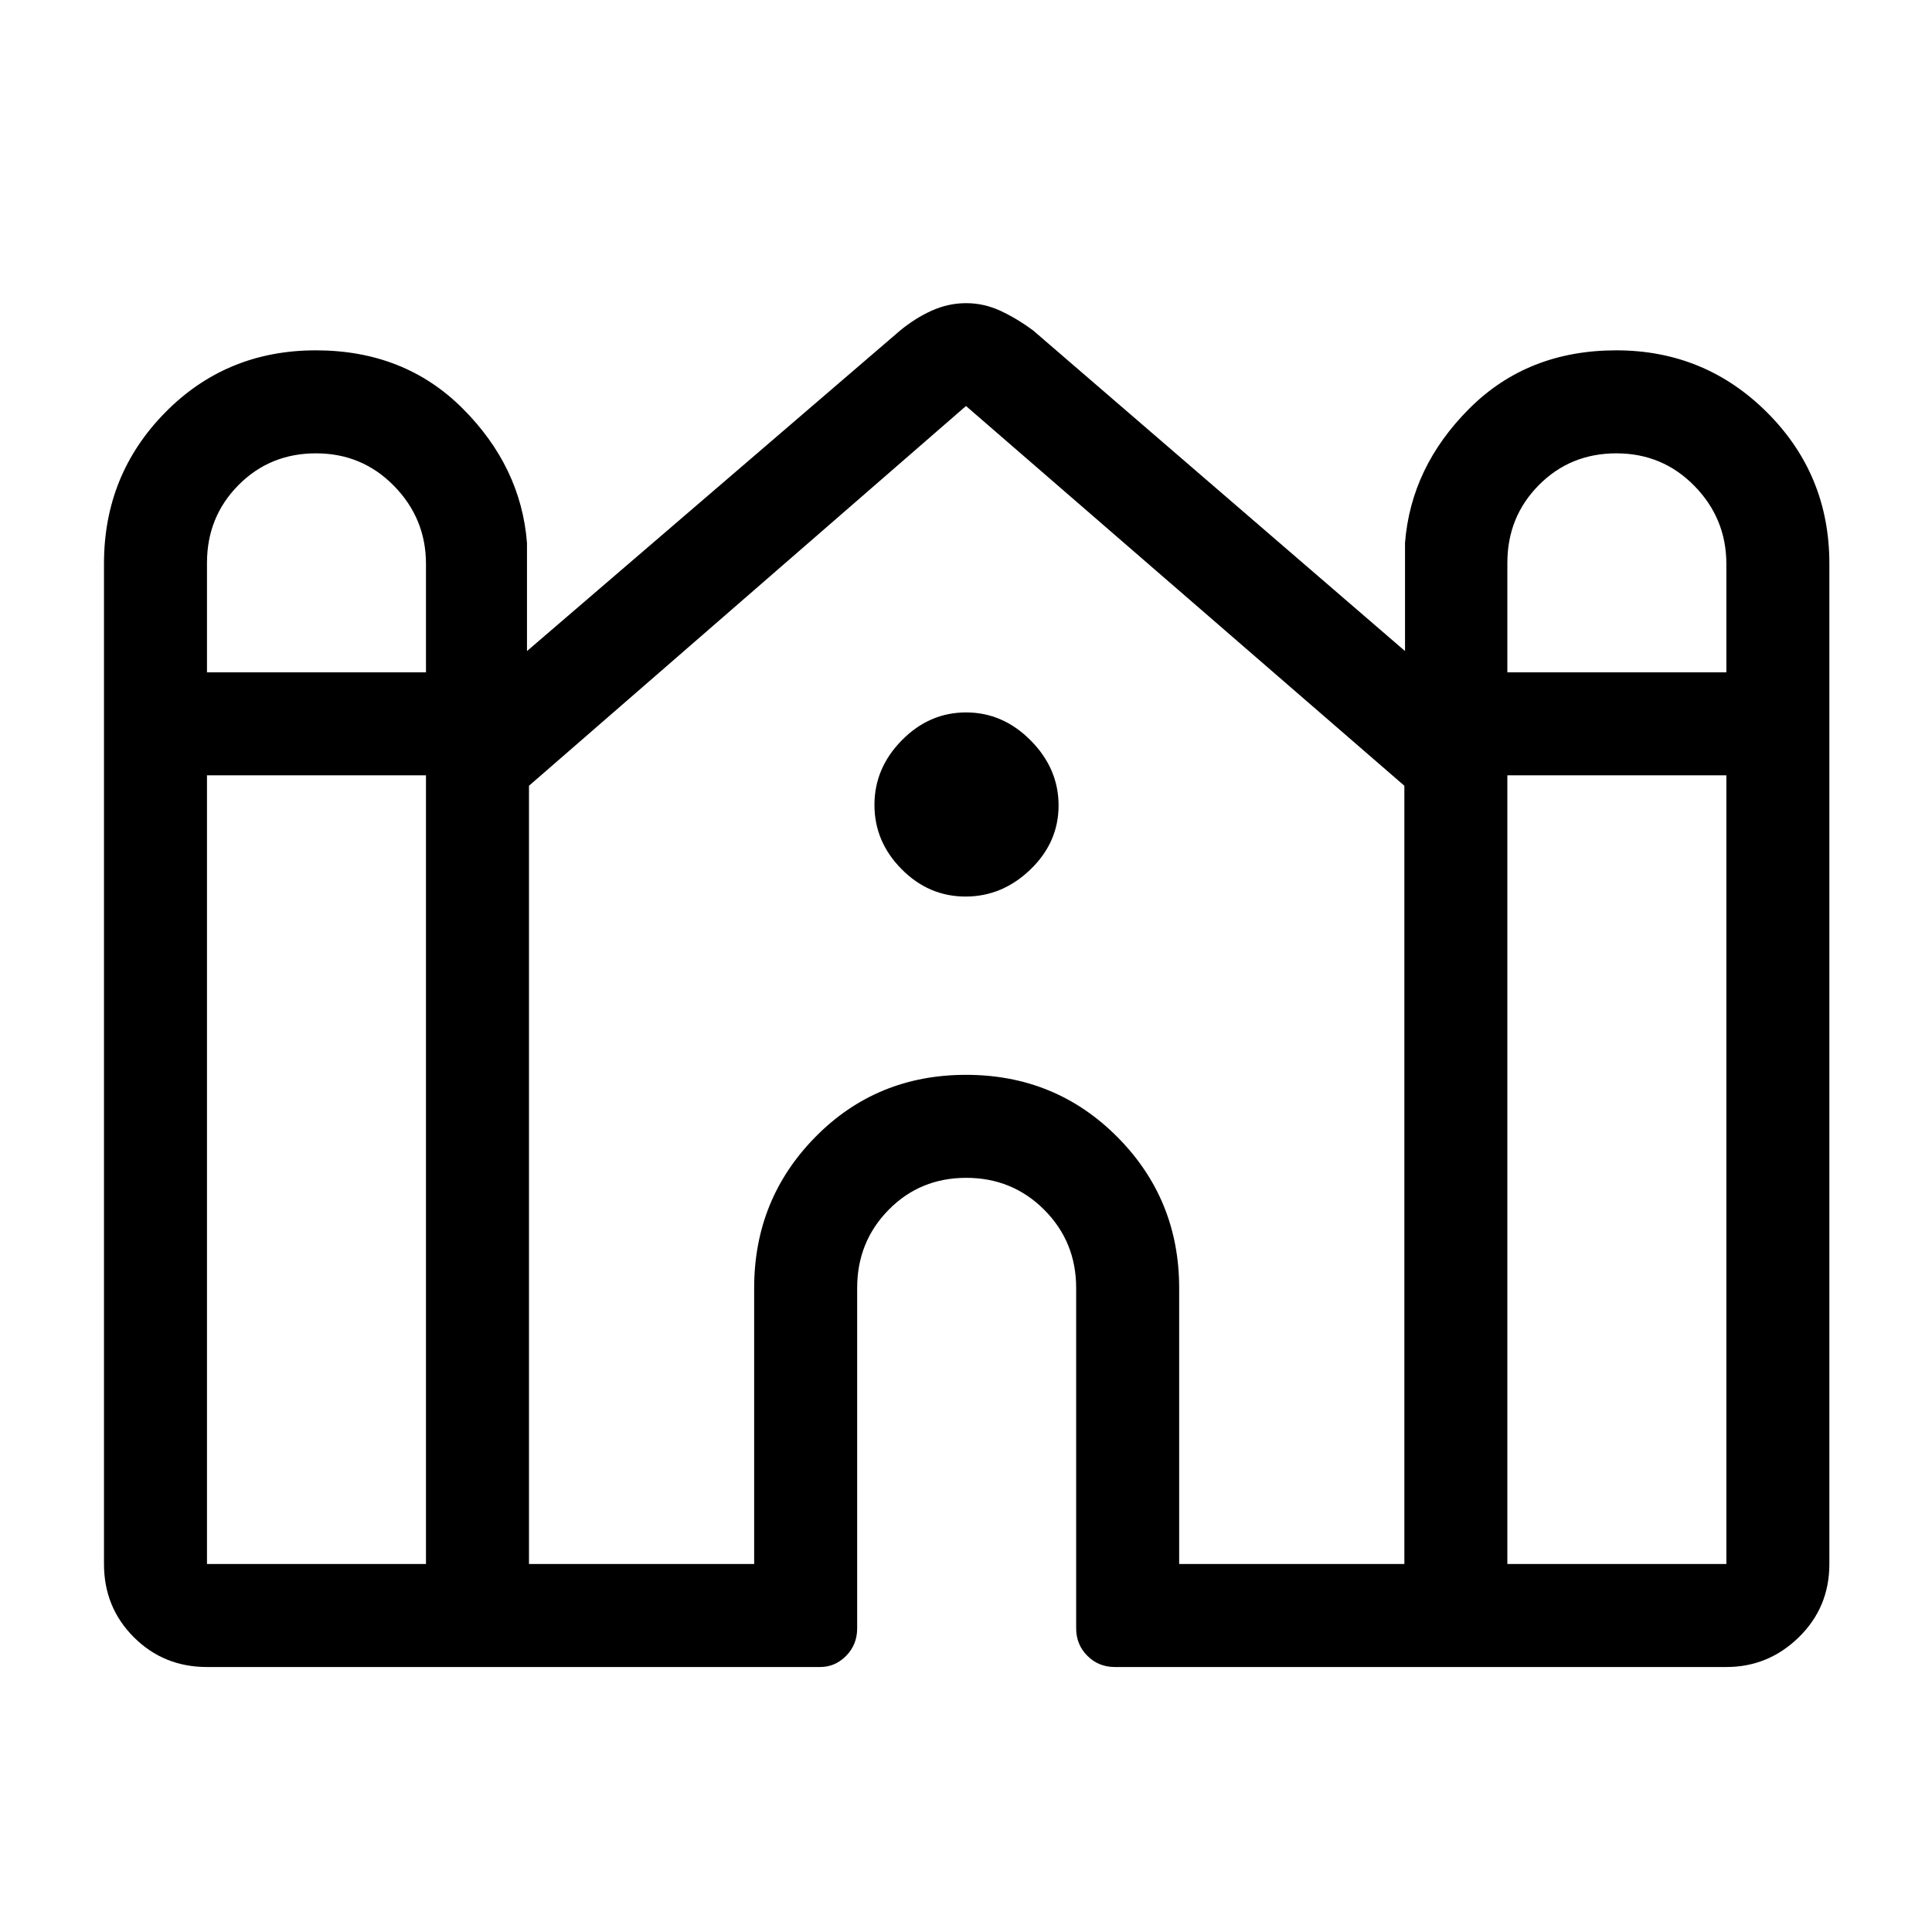 <svg xmlns="http://www.w3.org/2000/svg" height="40" viewBox="0 -960 960 960" width="40"><path d="M51.67-182.85V-680q0-44.13 30.4-75.03 30.4-30.89 74.87-30.89 44.06 0 72.98 28.93 28.93 28.94 31.93 66.66v53.84l185.36-159.23q7.52-6.2 15.76-9.92 8.25-3.72 17.12-3.72 8.88 0 17.15 3.86 8.26 3.86 16.22 9.78l184.69 159.23v-53.84q3-37.72 31.95-66.66 28.94-28.93 73-28.93 44.05 0 74.98 30.89Q909-724.13 909-680v497.15q0 21.54-15.15 36.36-15.16 14.82-36.03 14.82H553.95q-8.08 0-13.64-5.56-5.57-5.56-5.57-13.64V-320q0-22.96-15.86-38.85t-38.77-15.89q-22.92 0-38.55 15.89-15.64 15.89-15.64 38.85v169.13q0 8.08-5.47 13.64-5.48 5.56-12.89 5.56H102.85q-21.54 0-36.36-14.82t-14.82-36.36ZM749-625.92h108.82v-53.84q0-22.57-15.86-38.78-15.86-16.2-38.78-16.2-22.91 0-38.55 15.79Q749-703.15 749-680.33v54.41Zm-646.15 0h108.82v-53.84q0-22.57-15.87-38.78-15.86-16.2-38.77-16.2-22.92 0-38.55 15.79-15.63 15.8-15.63 38.62v54.41Zm0 443.07h108.82v-391.89H102.85v391.89Zm160 0h111.89V-320q0-44.13 30.4-75.03 30.4-30.89 74.88-30.89 44.47 0 75.19 30.89 30.71 30.9 30.71 75.03v137.15h111.9v-386.71L480-758.26l-217.15 188.7v386.71Zm486.15 0h108.82v-391.89H749v391.89ZM479.77-514.51q-18.31 0-31.78-13.62-13.48-13.61-13.48-31.92 0-18.31 13.62-32.13Q461.74-606 480.05-606q18.31 0 32.13 13.96Q526-578.08 526-559.77q0 18.31-13.96 31.78-13.96 13.48-32.27 13.48Z"/></svg>